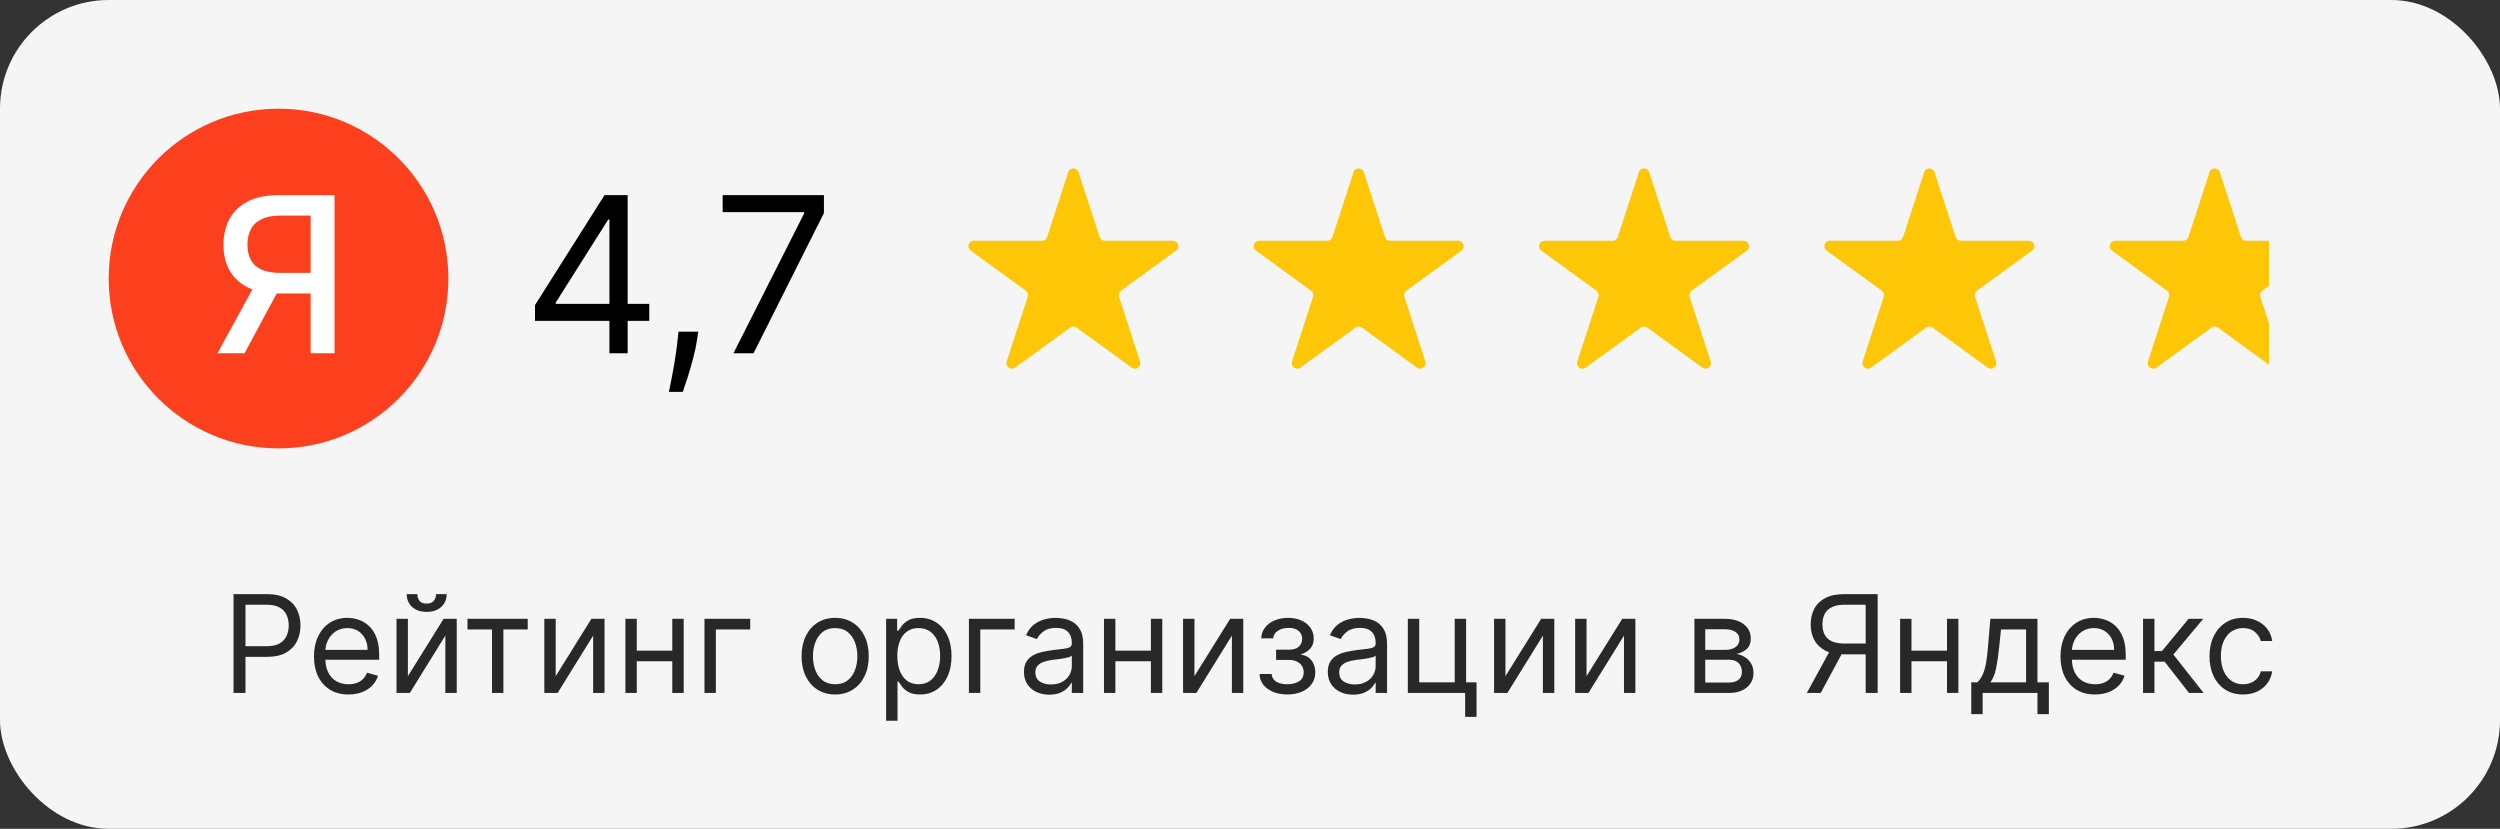 <svg width="184" height="61" viewBox="0 0 184 61" fill="none" xmlns="http://www.w3.org/2000/svg">
<rect x="0" y="0" width="184" height="61" fill="#333333" stroke="none"/>
<rect width="184" height="61" rx="8" fill="#F5F5F5"/>
<circle cx="20.5" cy="20.5" r="12.5" fill="#FC3F1D"/>
<path d="M24.622 26H22.861V15.869H20.656C20.081 15.869 19.613 15.956 19.253 16.131C18.893 16.301 18.63 16.547 18.463 16.869C18.296 17.191 18.213 17.572 18.213 18.011C18.213 18.447 18.296 18.82 18.463 19.131C18.63 19.441 18.891 19.678 19.247 19.841C19.603 20.004 20.067 20.085 20.639 20.085H23.622V21.597H20.474C19.577 21.597 18.829 21.447 18.23 21.148C17.635 20.849 17.188 20.43 16.889 19.892C16.594 19.35 16.446 18.724 16.446 18.011C16.446 17.296 16.594 16.665 16.889 16.119C17.185 15.57 17.63 15.14 18.224 14.829C18.823 14.519 19.571 14.364 20.469 14.364H24.622V26ZM18.878 20.75H20.821L17.997 26H16.003L18.878 20.75Z" fill="white"/>
<path d="M39.377 23.614V22.454L44.491 14.364H45.332V16.159H44.764L40.9 22.273V22.364H47.786V23.614H39.377ZM44.854 26V23.261V22.722V14.364H46.195V26H44.854ZM51.391 24.409L51.3 25.023C51.236 25.454 51.138 25.917 51.005 26.409C50.876 26.901 50.742 27.366 50.602 27.801C50.461 28.237 50.346 28.583 50.255 28.841H49.232C49.282 28.599 49.346 28.278 49.425 27.881C49.505 27.483 49.584 27.038 49.664 26.546C49.747 26.057 49.816 25.557 49.869 25.046L49.937 24.409H51.391ZM53.982 26L59.187 15.704V15.614H53.187V14.364H60.641V15.682L55.459 26H53.982Z" fill="black"/>
<path d="M78.62 12.671C78.739 12.302 79.261 12.302 79.38 12.671L80.931 17.442C80.984 17.607 81.138 17.719 81.311 17.719H86.328C86.716 17.719 86.877 18.215 86.564 18.442L82.505 21.392C82.364 21.493 82.306 21.674 82.359 21.839L83.91 26.61C84.029 26.979 83.608 27.285 83.294 27.058L79.235 24.108C79.095 24.007 78.905 24.007 78.765 24.108L74.706 27.058C74.392 27.285 73.971 26.979 74.09 26.61L75.641 21.839C75.694 21.674 75.636 21.493 75.495 21.392L71.436 18.442C71.123 18.215 71.284 17.719 71.672 17.719H76.689C76.862 17.719 77.016 17.607 77.069 17.442L78.62 12.671Z" fill="#FDC707"/>
<path d="M99.62 12.671C99.739 12.302 100.261 12.302 100.38 12.671L101.931 17.442C101.984 17.607 102.138 17.719 102.311 17.719H107.328C107.716 17.719 107.877 18.215 107.564 18.442L103.505 21.392C103.364 21.493 103.306 21.674 103.359 21.839L104.91 26.61C105.029 26.979 104.608 27.285 104.294 27.058L100.235 24.108C100.095 24.007 99.905 24.007 99.765 24.108L95.706 27.058C95.392 27.285 94.971 26.979 95.09 26.61L96.641 21.839C96.694 21.674 96.636 21.493 96.495 21.392L92.436 18.442C92.123 18.215 92.284 17.719 92.672 17.719H97.689C97.862 17.719 98.016 17.607 98.069 17.442L99.62 12.671Z" fill="#FDC707"/>
<path d="M120.62 12.671C120.739 12.302 121.261 12.302 121.38 12.671L122.931 17.442C122.984 17.607 123.138 17.719 123.311 17.719H128.328C128.716 17.719 128.877 18.215 128.564 18.442L124.505 21.392C124.364 21.493 124.306 21.674 124.359 21.839L125.91 26.61C126.029 26.979 125.608 27.285 125.294 27.058L121.235 24.108C121.095 24.007 120.905 24.007 120.765 24.108L116.706 27.058C116.392 27.285 115.971 26.979 116.09 26.61L117.641 21.839C117.694 21.674 117.636 21.493 117.495 21.392L113.436 18.442C113.123 18.215 113.284 17.719 113.672 17.719H118.689C118.862 17.719 119.016 17.607 119.069 17.442L120.62 12.671Z" fill="#FDC707"/>
<path d="M141.62 12.671C141.739 12.302 142.261 12.302 142.38 12.671L143.931 17.442C143.984 17.607 144.138 17.719 144.311 17.719H149.328C149.716 17.719 149.877 18.215 149.564 18.442L145.505 21.392C145.364 21.493 145.306 21.674 145.359 21.839L146.91 26.61C147.029 26.979 146.608 27.285 146.294 27.058L142.235 24.108C142.095 24.007 141.905 24.007 141.765 24.108L137.706 27.058C137.392 27.285 136.971 26.979 137.09 26.61L138.641 21.839C138.694 21.674 138.636 21.493 138.495 21.392L134.436 18.442C134.123 18.215 134.284 17.719 134.672 17.719H139.689C139.862 17.719 140.016 17.607 140.069 17.442L141.62 12.671Z" fill="#FDC707"/>
<path d="M162.62 12.671C162.739 12.302 163.261 12.302 163.38 12.671L164.931 17.442C164.984 17.607 165.138 17.719 165.311 17.719H170.328C170.716 17.719 170.877 18.215 170.564 18.442L166.505 21.392C166.364 21.493 166.306 21.674 166.359 21.839L167.91 26.61C168.029 26.979 167.608 27.285 167.294 27.058L163.235 24.108C163.095 24.007 162.905 24.007 162.765 24.108L158.706 27.058C158.392 27.285 157.971 26.979 158.09 26.61L159.641 21.839C159.694 21.674 159.636 21.493 159.495 21.392L155.436 18.442C155.123 18.215 155.284 17.719 155.672 17.719H160.689C160.862 17.719 161.016 17.607 161.069 17.442L162.62 12.671Z" fill="#FDC707"/>
<rect x="167" y="13" width="7" height="16" fill="#F5F5F5"/>
<path d="M17.187 51V43.727H19.645C20.215 43.727 20.682 43.83 21.044 44.036C21.408 44.24 21.678 44.516 21.854 44.864C22.029 45.212 22.116 45.6 22.116 46.028C22.116 46.457 22.029 46.846 21.854 47.197C21.681 47.547 21.413 47.827 21.051 48.035C20.689 48.241 20.225 48.344 19.659 48.344H17.898V47.562H19.631C20.021 47.562 20.335 47.495 20.572 47.36C20.808 47.225 20.98 47.043 21.087 46.813C21.195 46.581 21.25 46.32 21.25 46.028C21.25 45.737 21.195 45.477 21.087 45.247C20.98 45.017 20.807 44.838 20.568 44.707C20.329 44.575 20.012 44.508 19.616 44.508H18.068V51H17.187ZM25.65 51.114C25.124 51.114 24.671 50.998 24.29 50.766C23.911 50.531 23.618 50.205 23.413 49.785C23.209 49.364 23.107 48.874 23.107 48.315C23.107 47.757 23.209 47.264 23.413 46.838C23.618 46.41 23.905 46.076 24.272 45.837C24.641 45.595 25.072 45.474 25.564 45.474C25.849 45.474 26.129 45.522 26.406 45.617C26.683 45.711 26.935 45.865 27.163 46.078C27.39 46.289 27.571 46.568 27.706 46.916C27.841 47.264 27.908 47.693 27.908 48.202V48.557H23.704V47.832H27.056C27.056 47.525 26.994 47.25 26.871 47.008C26.75 46.767 26.578 46.577 26.353 46.437C26.13 46.297 25.867 46.227 25.564 46.227C25.231 46.227 24.942 46.31 24.698 46.476C24.456 46.639 24.271 46.852 24.14 47.115C24.01 47.378 23.945 47.66 23.945 47.96V48.443C23.945 48.855 24.016 49.204 24.158 49.491C24.303 49.775 24.503 49.992 24.758 50.141C25.014 50.287 25.311 50.361 25.65 50.361C25.87 50.361 26.069 50.33 26.246 50.269C26.426 50.205 26.581 50.11 26.712 49.984C26.842 49.856 26.942 49.698 27.013 49.508L27.823 49.736C27.738 50.01 27.595 50.252 27.393 50.46C27.192 50.666 26.944 50.827 26.648 50.943C26.352 51.057 26.019 51.114 25.65 51.114ZM30.021 49.764L32.649 45.545H33.615V51H32.777V46.781L30.163 51H29.183V45.545H30.021V49.764ZM32.095 43.727H32.876C32.876 44.111 32.744 44.425 32.478 44.668C32.213 44.912 31.854 45.034 31.399 45.034C30.951 45.034 30.595 44.912 30.33 44.668C30.067 44.425 29.936 44.111 29.936 43.727H30.717C30.717 43.912 30.768 44.074 30.87 44.214C30.974 44.353 31.15 44.423 31.399 44.423C31.648 44.423 31.825 44.353 31.932 44.214C32.041 44.074 32.095 43.912 32.095 43.727ZM34.408 46.327V45.545H38.84V46.327H37.05V51H36.212V46.327H34.408ZM40.9 49.764L43.528 45.545H44.494V51H43.656V46.781L41.042 51H40.062V45.545H40.9V49.764ZM49.679 47.889V48.67H46.668V47.889H49.679ZM46.867 45.545V51H46.029V45.545H46.867ZM50.319 45.545V51H49.48V45.545H50.319ZM55.216 45.545V46.327H52.687V51H51.849V45.545H55.216ZM61.467 51.114C60.975 51.114 60.543 50.996 60.171 50.762C59.802 50.528 59.513 50.2 59.305 49.778C59.099 49.357 58.996 48.865 58.996 48.301C58.996 47.733 59.099 47.237 59.305 46.813C59.513 46.389 59.802 46.06 60.171 45.826C60.543 45.592 60.975 45.474 61.467 45.474C61.96 45.474 62.391 45.592 62.76 45.826C63.132 46.06 63.42 46.389 63.626 46.813C63.835 47.237 63.939 47.733 63.939 48.301C63.939 48.865 63.835 49.357 63.626 49.778C63.42 50.2 63.132 50.528 62.76 50.762C62.391 50.996 61.96 51.114 61.467 51.114ZM61.467 50.361C61.841 50.361 62.149 50.265 62.391 50.073C62.632 49.881 62.811 49.629 62.927 49.317C63.043 49.004 63.101 48.666 63.101 48.301C63.101 47.937 63.043 47.597 62.927 47.282C62.811 46.967 62.632 46.713 62.391 46.519C62.149 46.324 61.841 46.227 61.467 46.227C61.093 46.227 60.785 46.324 60.544 46.519C60.303 46.713 60.124 46.967 60.008 47.282C59.892 47.597 59.834 47.937 59.834 48.301C59.834 48.666 59.892 49.004 60.008 49.317C60.124 49.629 60.303 49.881 60.544 50.073C60.785 50.265 61.093 50.361 61.467 50.361ZM65.218 53.045V45.545H66.028V46.412H66.127C66.189 46.317 66.274 46.197 66.383 46.05C66.494 45.901 66.653 45.768 66.859 45.652C67.067 45.534 67.349 45.474 67.704 45.474C68.163 45.474 68.568 45.589 68.918 45.819C69.269 46.048 69.542 46.374 69.739 46.795C69.935 47.217 70.034 47.714 70.034 48.287C70.034 48.865 69.935 49.365 69.739 49.789C69.542 50.211 69.27 50.537 68.922 50.769C68.574 50.999 68.173 51.114 67.718 51.114C67.368 51.114 67.087 51.056 66.877 50.94C66.666 50.821 66.504 50.688 66.39 50.538C66.276 50.387 66.189 50.261 66.127 50.162H66.056V53.045H65.218ZM66.042 48.273C66.042 48.685 66.103 49.048 66.223 49.363C66.344 49.675 66.52 49.92 66.752 50.098C66.984 50.273 67.268 50.361 67.605 50.361C67.955 50.361 68.247 50.269 68.482 50.084C68.719 49.897 68.896 49.646 69.014 49.331C69.135 49.014 69.195 48.661 69.195 48.273C69.195 47.889 69.136 47.544 69.018 47.236C68.902 46.926 68.726 46.681 68.489 46.501C68.254 46.318 67.96 46.227 67.605 46.227C67.264 46.227 66.977 46.314 66.745 46.486C66.513 46.657 66.338 46.896 66.22 47.204C66.101 47.509 66.042 47.865 66.042 48.273ZM74.678 45.545V46.327H72.15V51H71.312V45.545H74.678ZM77.224 51.128C76.878 51.128 76.564 51.063 76.283 50.932C76.001 50.8 75.777 50.609 75.612 50.361C75.446 50.11 75.363 49.807 75.363 49.452C75.363 49.139 75.424 48.886 75.548 48.692C75.671 48.495 75.835 48.341 76.041 48.23C76.247 48.119 76.474 48.036 76.723 47.981C76.974 47.925 77.226 47.88 77.479 47.847C77.811 47.804 78.079 47.772 78.285 47.751C78.494 47.727 78.645 47.688 78.74 47.633C78.837 47.579 78.886 47.484 78.886 47.349V47.321C78.886 46.971 78.79 46.698 78.598 46.504C78.409 46.31 78.121 46.213 77.735 46.213C77.335 46.213 77.021 46.301 76.794 46.476C76.567 46.651 76.407 46.838 76.315 47.037L75.519 46.753C75.661 46.421 75.851 46.163 76.087 45.979C76.326 45.792 76.587 45.661 76.869 45.588C77.153 45.512 77.432 45.474 77.707 45.474C77.882 45.474 78.083 45.496 78.31 45.538C78.54 45.579 78.761 45.663 78.974 45.791C79.19 45.918 79.369 46.111 79.511 46.369C79.653 46.627 79.724 46.973 79.724 47.406V51H78.886V50.261H78.843C78.786 50.38 78.692 50.506 78.559 50.641C78.426 50.776 78.25 50.891 78.03 50.986C77.81 51.081 77.541 51.128 77.224 51.128ZM77.352 50.375C77.683 50.375 77.962 50.31 78.19 50.18C78.419 50.05 78.592 49.881 78.708 49.675C78.826 49.469 78.886 49.253 78.886 49.026V48.258C78.85 48.301 78.772 48.34 78.651 48.376C78.533 48.409 78.396 48.438 78.239 48.465C78.085 48.488 77.935 48.51 77.788 48.528C77.644 48.545 77.527 48.559 77.437 48.571C77.219 48.599 77.015 48.646 76.826 48.709C76.639 48.771 76.487 48.865 76.371 48.99C76.258 49.113 76.201 49.281 76.201 49.494C76.201 49.785 76.309 50.006 76.524 50.155C76.742 50.302 77.018 50.375 77.352 50.375ZM84.904 47.889V48.67H81.893V47.889H84.904ZM82.091 45.545V51H81.253V45.545H82.091ZM85.543 45.545V51H84.705V45.545H85.543ZM87.912 49.764L90.54 45.545H91.505V51H90.667V46.781L88.054 51H87.074V45.545H87.912V49.764ZM92.7 49.608H93.594C93.613 49.854 93.725 50.041 93.928 50.169C94.134 50.297 94.402 50.361 94.731 50.361C95.067 50.361 95.355 50.292 95.594 50.155C95.833 50.015 95.952 49.79 95.952 49.48C95.952 49.298 95.907 49.139 95.817 49.004C95.728 48.867 95.601 48.76 95.438 48.685C95.274 48.609 95.081 48.571 94.859 48.571H93.921V47.818H94.859C95.192 47.818 95.439 47.742 95.597 47.591C95.758 47.439 95.839 47.25 95.839 47.023C95.839 46.779 95.752 46.584 95.579 46.437C95.407 46.288 95.162 46.213 94.844 46.213C94.525 46.213 94.258 46.285 94.046 46.43C93.832 46.572 93.72 46.755 93.708 46.98H92.827C92.837 46.687 92.927 46.427 93.097 46.202C93.268 45.975 93.5 45.798 93.793 45.67C94.087 45.539 94.423 45.474 94.802 45.474C95.185 45.474 95.518 45.542 95.8 45.677C96.084 45.809 96.303 45.99 96.457 46.22C96.613 46.447 96.691 46.706 96.691 46.994C96.691 47.302 96.605 47.551 96.432 47.74C96.259 47.929 96.042 48.064 95.782 48.145V48.202C95.988 48.216 96.167 48.282 96.318 48.401C96.472 48.517 96.592 48.669 96.677 48.859C96.762 49.046 96.805 49.253 96.805 49.48C96.805 49.812 96.716 50.1 96.538 50.347C96.361 50.59 96.117 50.78 95.807 50.915C95.497 51.047 95.143 51.114 94.745 51.114C94.359 51.114 94.013 51.051 93.708 50.925C93.403 50.798 93.16 50.621 92.98 50.396C92.803 50.169 92.709 49.906 92.7 49.608ZM99.587 51.128C99.241 51.128 98.928 51.063 98.646 50.932C98.364 50.8 98.141 50.609 97.975 50.361C97.809 50.11 97.726 49.807 97.726 49.452C97.726 49.139 97.788 48.886 97.911 48.692C98.034 48.495 98.198 48.341 98.404 48.23C98.61 48.119 98.838 48.036 99.086 47.981C99.337 47.925 99.589 47.88 99.843 47.847C100.174 47.804 100.443 47.772 100.649 47.751C100.857 47.727 101.009 47.688 101.103 47.633C101.2 47.579 101.249 47.484 101.249 47.349V47.321C101.249 46.971 101.153 46.698 100.961 46.504C100.772 46.31 100.484 46.213 100.098 46.213C99.698 46.213 99.385 46.301 99.157 46.476C98.93 46.651 98.77 46.838 98.678 47.037L97.882 46.753C98.025 46.421 98.214 46.163 98.451 45.979C98.69 45.792 98.95 45.661 99.232 45.588C99.516 45.512 99.795 45.474 100.07 45.474C100.245 45.474 100.446 45.496 100.674 45.538C100.903 45.579 101.125 45.663 101.338 45.791C101.553 45.918 101.732 46.111 101.874 46.369C102.016 46.627 102.087 46.973 102.087 47.406V51H101.249V50.261H101.206C101.15 50.38 101.055 50.506 100.922 50.641C100.79 50.776 100.613 50.891 100.393 50.986C100.173 51.081 99.904 51.128 99.587 51.128ZM99.715 50.375C100.046 50.375 100.326 50.31 100.553 50.18C100.783 50.05 100.955 49.881 101.071 49.675C101.19 49.469 101.249 49.253 101.249 49.026V48.258C101.213 48.301 101.135 48.34 101.015 48.376C100.896 48.409 100.759 48.438 100.603 48.465C100.449 48.488 100.298 48.51 100.152 48.528C100.007 48.545 99.89 48.559 99.8 48.571C99.582 48.599 99.379 48.646 99.189 48.709C99.002 48.771 98.851 48.865 98.735 48.99C98.621 49.113 98.564 49.281 98.564 49.494C98.564 49.785 98.672 50.006 98.887 50.155C99.105 50.302 99.381 50.375 99.715 50.375ZM107.906 45.545V50.219H108.673V52.761H107.835V51H103.617V45.545H104.455V50.219H107.068V45.545H107.906ZM110.802 49.764L113.43 45.545H114.396V51H113.558V46.781L110.944 51H109.964V45.545H110.802V49.764ZM116.769 49.764L119.397 45.545H120.363V51H119.525V46.781L116.911 51H115.931V45.545H116.769V49.764ZM124.71 51V45.545H126.941C127.528 45.545 127.994 45.678 128.34 45.943C128.685 46.208 128.858 46.559 128.858 46.994C128.858 47.326 128.76 47.583 128.563 47.765C128.367 47.945 128.115 48.067 127.807 48.131C128.008 48.159 128.204 48.23 128.393 48.344C128.585 48.457 128.743 48.614 128.869 48.812C128.994 49.009 129.057 49.251 129.057 49.537C129.057 49.816 128.986 50.066 128.844 50.286C128.702 50.506 128.498 50.68 128.233 50.808C127.968 50.936 127.651 51 127.281 51H124.71ZM125.506 50.233H127.281C127.57 50.233 127.796 50.164 127.96 50.027C128.123 49.89 128.205 49.703 128.205 49.466C128.205 49.184 128.123 48.963 127.96 48.802C127.796 48.639 127.57 48.557 127.281 48.557H125.506V50.233ZM125.506 47.832H126.941C127.165 47.832 127.358 47.802 127.519 47.74C127.68 47.676 127.803 47.586 127.889 47.47C127.976 47.352 128.02 47.212 128.02 47.051C128.02 46.822 127.924 46.642 127.732 46.511C127.541 46.379 127.277 46.312 126.941 46.312H125.506V47.832ZM138.195 51H137.314V44.508H135.766C135.373 44.508 135.057 44.569 134.818 44.69C134.579 44.808 134.405 44.976 134.296 45.194C134.187 45.412 134.132 45.666 134.132 45.957C134.132 46.249 134.186 46.499 134.292 46.71C134.401 46.919 134.574 47.08 134.811 47.193C135.05 47.307 135.364 47.364 135.752 47.364H137.712V48.159H135.723C135.16 48.159 134.697 48.066 134.335 47.879C133.973 47.689 133.704 47.429 133.529 47.097C133.354 46.766 133.266 46.386 133.266 45.957C133.266 45.529 133.354 45.147 133.529 44.81C133.704 44.474 133.974 44.21 134.338 44.019C134.703 43.824 135.169 43.727 135.738 43.727H138.195V51ZM134.772 47.733H135.766L134.005 51H132.982L134.772 47.733ZM143.498 47.889V48.67H140.486V47.889H143.498ZM140.685 45.545V51H139.847V45.545H140.685ZM144.137 45.545V51H143.299V45.545H144.137ZM145.085 52.562V50.219H145.54C145.651 50.103 145.747 49.977 145.827 49.842C145.908 49.707 145.978 49.548 146.037 49.363C146.098 49.176 146.15 48.949 146.193 48.681C146.236 48.411 146.273 48.086 146.307 47.705L146.491 45.545H149.957V50.219H150.795V52.562H149.957V51H145.923V52.562H145.085ZM146.491 50.219H149.119V46.327H147.273L147.131 47.705C147.071 48.275 146.998 48.773 146.91 49.2C146.823 49.626 146.683 49.965 146.491 50.219ZM154.195 51.114C153.669 51.114 153.216 50.998 152.835 50.766C152.456 50.531 152.163 50.205 151.957 49.785C151.754 49.364 151.652 48.874 151.652 48.315C151.652 47.757 151.754 47.264 151.957 46.838C152.163 46.41 152.45 46.076 152.817 45.837C153.186 45.595 153.617 45.474 154.109 45.474C154.393 45.474 154.674 45.522 154.951 45.617C155.228 45.711 155.48 45.865 155.707 46.078C155.935 46.289 156.116 46.568 156.251 46.916C156.386 47.264 156.453 47.693 156.453 48.202V48.557H152.249V47.832H155.601C155.601 47.525 155.539 47.25 155.416 47.008C155.295 46.767 155.123 46.577 154.898 46.437C154.675 46.297 154.412 46.227 154.109 46.227C153.776 46.227 153.487 46.31 153.243 46.476C153.001 46.639 152.816 46.852 152.685 47.115C152.555 47.378 152.49 47.66 152.49 47.96V48.443C152.49 48.855 152.561 49.204 152.703 49.491C152.848 49.775 153.048 49.992 153.303 50.141C153.559 50.287 153.856 50.361 154.195 50.361C154.415 50.361 154.614 50.33 154.791 50.269C154.971 50.205 155.126 50.11 155.256 49.984C155.387 49.856 155.487 49.698 155.558 49.508L156.368 49.736C156.283 50.01 156.139 50.252 155.938 50.46C155.737 50.666 155.488 50.827 155.192 50.943C154.897 51.057 154.564 51.114 154.195 51.114ZM157.728 51V45.545H158.566V47.918H159.12L161.08 45.545H162.16L159.958 48.173L162.188 51H161.109L159.319 48.699H158.566V51H157.728ZM165.09 51.114C164.579 51.114 164.139 50.993 163.769 50.751C163.4 50.51 163.116 50.177 162.917 49.754C162.718 49.33 162.619 48.846 162.619 48.301C162.619 47.747 162.721 47.258 162.924 46.834C163.13 46.408 163.417 46.076 163.784 45.837C164.153 45.595 164.584 45.474 165.076 45.474C165.46 45.474 165.805 45.545 166.113 45.688C166.421 45.83 166.673 46.028 166.869 46.284C167.066 46.54 167.188 46.838 167.235 47.179H166.397C166.333 46.93 166.191 46.71 165.971 46.519C165.753 46.324 165.46 46.227 165.09 46.227C164.764 46.227 164.477 46.312 164.231 46.483C163.987 46.651 163.797 46.889 163.659 47.197C163.524 47.502 163.457 47.861 163.457 48.273C163.457 48.694 163.523 49.061 163.656 49.374C163.791 49.686 163.98 49.929 164.224 50.102C164.47 50.274 164.759 50.361 165.09 50.361C165.308 50.361 165.506 50.323 165.683 50.247C165.861 50.171 166.011 50.062 166.134 49.92C166.258 49.778 166.345 49.608 166.397 49.409H167.235C167.188 49.731 167.071 50.021 166.884 50.279C166.699 50.535 166.454 50.738 166.149 50.89C165.846 51.039 165.493 51.114 165.09 51.114Z" fill="#282828"/>
</svg>

